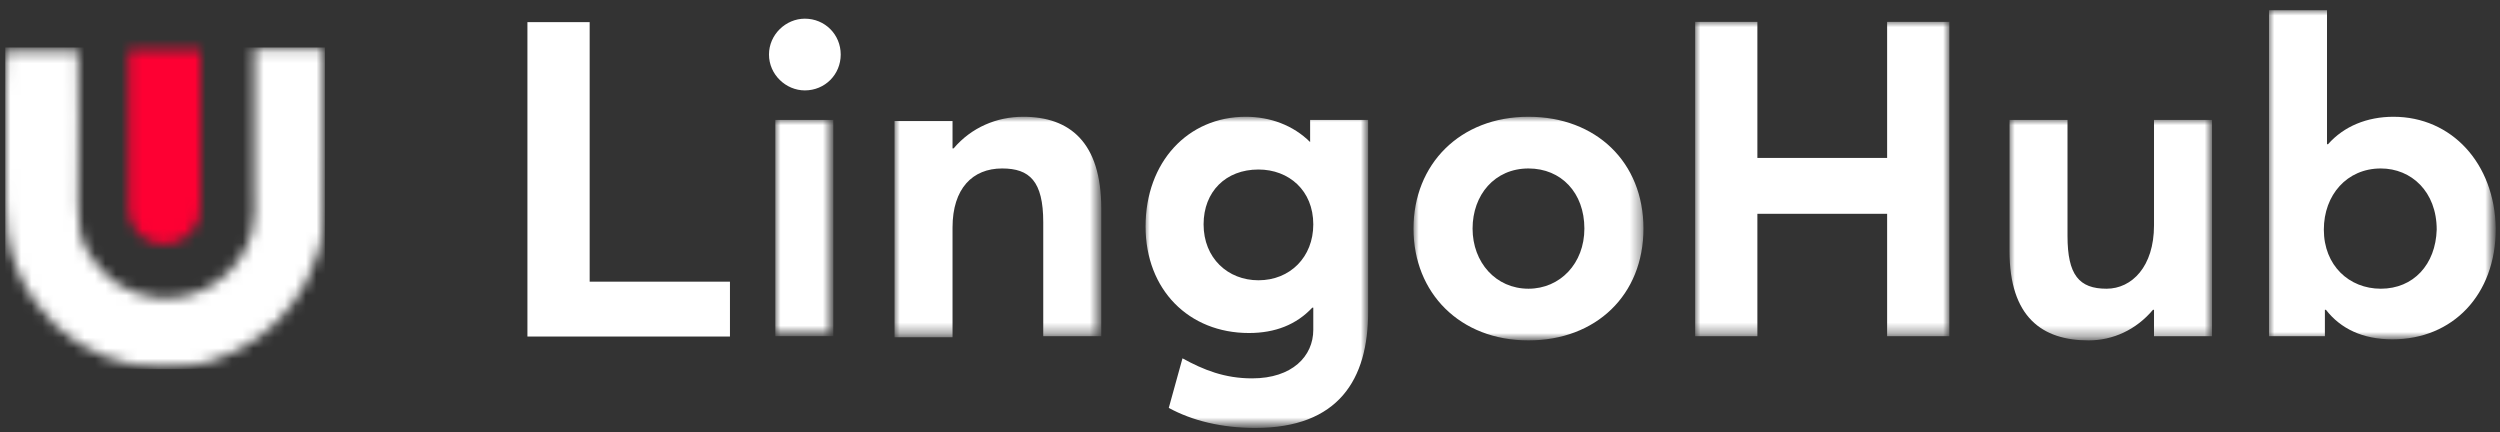<svg version="1.1" id="Layer_1" xmlns="http://www.w3.org/2000/svg" x="0" y="0" viewBox="0 0 237 41" xml:space="preserve" enable-background="new 0 0 237 41"><rect x="0" y="0" width="237" height="41" fill="#333333" stroke="none"/><style>.st1{fill-rule:evenodd;clip-rule:evenodd;fill:#fff}</style><g id="Group"><g id="Group-3"><defs><filter id="Adobe_OpacityMaskFilter" filterUnits="userSpaceOnUse" x=".5" y="4.5" width="30.4" height="30.5"><feColorMatrix values="1 0 0 0 0 0 1 0 0 0 0 0 1 0 0 0 0 0 1 0"/></filter></defs><mask maskUnits="userSpaceOnUse" x=".5" y="4.5" width="30.4" height="30.5" id="mask-2_1_"><g filter="url(#Adobe_OpacityMaskFilter)"><path id="path-1_1_" class="st1" d="M30.8 4.6v10.8c0 1.8 0 3.7-.1 5.5-.1 2-.7 3.9-1.6 5.7-1.5 2.9-3.7 5.1-6.6 6.6-3.1 1.6-6.4 2.1-9.8 1.4-3.9-.8-7-2.7-9.3-5.9C2 26.8 1 24.5.7 22c-.2-1.7-.2-3.5-.2-5.2V8.5c0-1.2 0-3.6.1-3.7h6.8c0 .8.1 10.5 0 14.6 0 1.7.1 3.2 1 4.6 1.4 2.3 3.4 3.8 6.2 4.2 4.2.6 8.3-2.2 9.3-6.3.3-1.2.2-2.4.2-3.6V4.6h6.7z"/></g></mask><path id="Fill-1" mask="url(#mask-2_1_)" fill-rule="evenodd" clip-rule="evenodd" fill="#fff" d="M.5 35h30.3V4.5H.5z"/></g><g id="Group-6" transform="translate(12)"><defs><filter id="Adobe_OpacityMaskFilter_1_" filterUnits="userSpaceOnUse" x="-15" y="-5.8" width="37.4" height="37.4"><feColorMatrix values="1 0 0 0 0 0 1 0 0 0 0 0 1 0 0 0 0 0 1 0"/></filter></defs><mask maskUnits="userSpaceOnUse" x="-15" y="-5.8" width="37.4" height="37.4" id="mask-4_1_"><g filter="url(#Adobe_OpacityMaskFilter_1_)"><path id="path-3_1_" class="st1" d="M.3 4.7H7v14.4c0 .9 0 1.8-.6 2.5-.9 1.3-2.3 1.8-3.8 1.4-1.4-.4-2.4-1.8-2.4-3.2V5.3"/></g></mask><path id="Fill-4" mask="url(#mask-4_1_)" fill-rule="evenodd" clip-rule="evenodd" fill="#fe0033" d="M-15 12.9L3.7-5.8l18.7 18.7L3.7 31.6"/></g></g><g id="Group-13" transform="translate(50)"><path class="st1" d="M0 2.1v29.8h19.2v-5.2H5.9V2.1z"/><g id="Group-12" transform="translate(0 .57)"><path id="Fill-2" class="st1" d="M26.3 1.2c-1.8 0-3.4 1.5-3.4 3.4S24.5 8 26.3 8c1.9 0 3.4-1.5 3.4-3.4s-1.5-3.4-3.4-3.4"/><defs><filter id="Adobe_OpacityMaskFilter_2_" filterUnits="userSpaceOnUse" x="23.5" y="10.8" width="5.5" height="20.5"><feColorMatrix values="1 0 0 0 0 0 1 0 0 0 0 0 1 0 0 0 0 0 1 0"/></filter></defs><mask maskUnits="userSpaceOnUse" x="23.5" y="10.8" width="5.5" height="20.5" id="mask-6_1_"><g filter="url(#Adobe_OpacityMaskFilter_2_)"><path id="path-5_1_" class="st1" d="M0 40h186.5V.4H0z"/></g></mask><path mask="url(#mask-6_1_)" fill-rule="evenodd" clip-rule="evenodd" fill="#fff" d="M23.5 31.3H29V10.8h-5.5z"/><defs><filter id="Adobe_OpacityMaskFilter_3_" filterUnits="userSpaceOnUse" x="34.8" y="10.5" width="19.6" height="20.8"><feColorMatrix values="1 0 0 0 0 0 1 0 0 0 0 0 1 0 0 0 0 0 1 0"/></filter></defs><mask maskUnits="userSpaceOnUse" x="34.8" y="10.5" width="19.6" height="20.8" id="mask-6_2_"><g filter="url(#Adobe_OpacityMaskFilter_3_)"><path id="path-5_2_" class="st1" d="M0 40h186.5V.4H0z"/></g></mask><path id="Fill-6" d="M47 10.5c-2.5 0-4.9 1-6.6 3h-.1v-2.6h-5.5v20.5h5.5V21c0-3.7 1.9-5.6 4.7-5.6 2.6 0 3.9 1.2 3.9 5.1v10.8h5.5V19.2c0-6.3-3-8.7-7.4-8.7" mask="url(#mask-6_2_)" fill-rule="evenodd" clip-rule="evenodd" fill="#fff"/><defs><filter id="Adobe_OpacityMaskFilter_4_" filterUnits="userSpaceOnUse" x="58.5" y="10.5" width="21.2" height="29.5"><feColorMatrix values="1 0 0 0 0 0 1 0 0 0 0 0 1 0 0 0 0 0 1 0"/></filter></defs><mask maskUnits="userSpaceOnUse" x="58.5" y="10.5" width="21.2" height="29.5" id="mask-6_3_"><g filter="url(#Adobe_OpacityMaskFilter_4_)"><path id="path-5_3_" class="st1" d="M0 40h186.5V.4H0z"/></g></mask><path id="Fill-7" d="M69.3 26c-2.9 0-5.2-2.1-5.2-5.3 0-3.1 2.1-5.2 5.2-5.2 2.9 0 5.2 2 5.2 5.2 0 3.1-2.2 5.3-5.2 5.3zm5-13.1h-.1c-1.6-1.6-3.8-2.4-6.1-2.4-5.5 0-9.5 4.3-9.5 10.4 0 6 4.1 10.1 9.8 10.1 2.5 0 4.5-.8 6-2.4h.1v2.1c0 2.5-2 4.6-5.8 4.6-2.6 0-4.6-.8-6.6-1.9l-1.3 4.7c2.2 1.2 5 1.9 8.2 1.9 7.9 0 10.7-4.6 10.7-11V10.8h-5.5v2.1z" mask="url(#mask-6_3_)" fill-rule="evenodd" clip-rule="evenodd" fill="#fff"/><defs><filter id="Adobe_OpacityMaskFilter_5_" filterUnits="userSpaceOnUse" x="84" y="10.5" width="21.8" height="21.2"><feColorMatrix values="1 0 0 0 0 0 1 0 0 0 0 0 1 0 0 0 0 0 1 0"/></filter></defs><mask maskUnits="userSpaceOnUse" x="84" y="10.5" width="21.8" height="21.2" id="mask-6_4_"><g filter="url(#Adobe_OpacityMaskFilter_5_)"><path id="path-5_4_" class="st1" d="M0 40h186.5V.4H0z"/></g></mask><path id="Fill-8" d="M94.9 26.8c-3.1 0-5.3-2.5-5.3-5.7s2.1-5.7 5.3-5.7c3.1 0 5.3 2.3 5.3 5.7 0 3.3-2.3 5.7-5.3 5.7m0-16.3C88.4 10.5 84 15 84 21.1s4.4 10.6 10.9 10.6c6.4 0 10.9-4.3 10.9-10.6s-4.5-10.6-10.9-10.6" mask="url(#mask-6_4_)" fill-rule="evenodd" clip-rule="evenodd" fill="#fff"/><defs><filter id="Adobe_OpacityMaskFilter_6_" filterUnits="userSpaceOnUse" x="110.7" y="1.5" width="24.1" height="29.8"><feColorMatrix values="1 0 0 0 0 0 1 0 0 0 0 0 1 0 0 0 0 0 1 0"/></filter></defs><mask maskUnits="userSpaceOnUse" x="110.7" y="1.5" width="24.1" height="29.8" id="mask-6_5_"><g filter="url(#Adobe_OpacityMaskFilter_6_)"><path id="path-5_5_" class="st1" d="M0 40h186.5V.4H0z"/></g></mask><path id="Fill-9" mask="url(#mask-6_5_)" fill-rule="evenodd" clip-rule="evenodd" fill="#fff" d="M128.9 14.4h-12.3V1.5h-5.9v29.8h5.9V19.7h12.3v11.6h5.9V1.5h-5.9z"/><defs><filter id="Adobe_OpacityMaskFilter_7_" filterUnits="userSpaceOnUse" x="140.5" y="10.8" width="19.2" height="20.8"><feColorMatrix values="1 0 0 0 0 0 1 0 0 0 0 0 1 0 0 0 0 0 1 0"/></filter></defs><mask maskUnits="userSpaceOnUse" x="140.5" y="10.8" width="19.2" height="20.8" id="mask-6_6_"><g filter="url(#Adobe_OpacityMaskFilter_7_)"><path id="path-5_6_" class="st1" d="M0 40h186.5V.4H0z"/></g></mask><path id="Fill-10" d="M154.2 20.8c0 3.9-2.1 6-4.5 6-2.6 0-3.7-1.3-3.7-5v-11h-5.5v12.4c0 6.3 3.1 8.5 7.5 8.5 2.3 0 4.5-1 6.1-2.9h.1v2.5h5.5V10.8h-5.5v10z" mask="url(#mask-6_6_)" fill-rule="evenodd" clip-rule="evenodd" fill="#fff"/><defs><filter id="Adobe_OpacityMaskFilter_8_" filterUnits="userSpaceOnUse" x="165.1" y=".4" width="21.5" height="31.3"><feColorMatrix values="1 0 0 0 0 0 1 0 0 0 0 0 1 0 0 0 0 0 1 0"/></filter></defs><mask maskUnits="userSpaceOnUse" x="165.1" y=".4" width="21.5" height="31.3" id="mask-6_7_"><g filter="url(#Adobe_OpacityMaskFilter_8_)"><path id="path-5_7_" class="st1" d="M0 40h186.5V.4H0z"/></g></mask><path id="Fill-11" d="M175.7 26.8c-3 0-5.4-2.2-5.4-5.6 0-3.3 2.2-5.8 5.4-5.8 2.9 0 5.3 2.2 5.3 5.8-.1 3.3-2.2 5.6-5.3 5.6m1.2-16.3c-2.5 0-4.7.9-6.2 2.6h-.1V.4h-5.5v30.9h5.3v-2.5h.1c1.4 1.8 3.5 2.8 6.3 2.8 5.7 0 9.8-4.2 9.8-10.5-.1-6.2-4.2-10.6-9.7-10.6" mask="url(#mask-6_7_)" fill-rule="evenodd" clip-rule="evenodd" fill="#fff"/></g></g></svg>